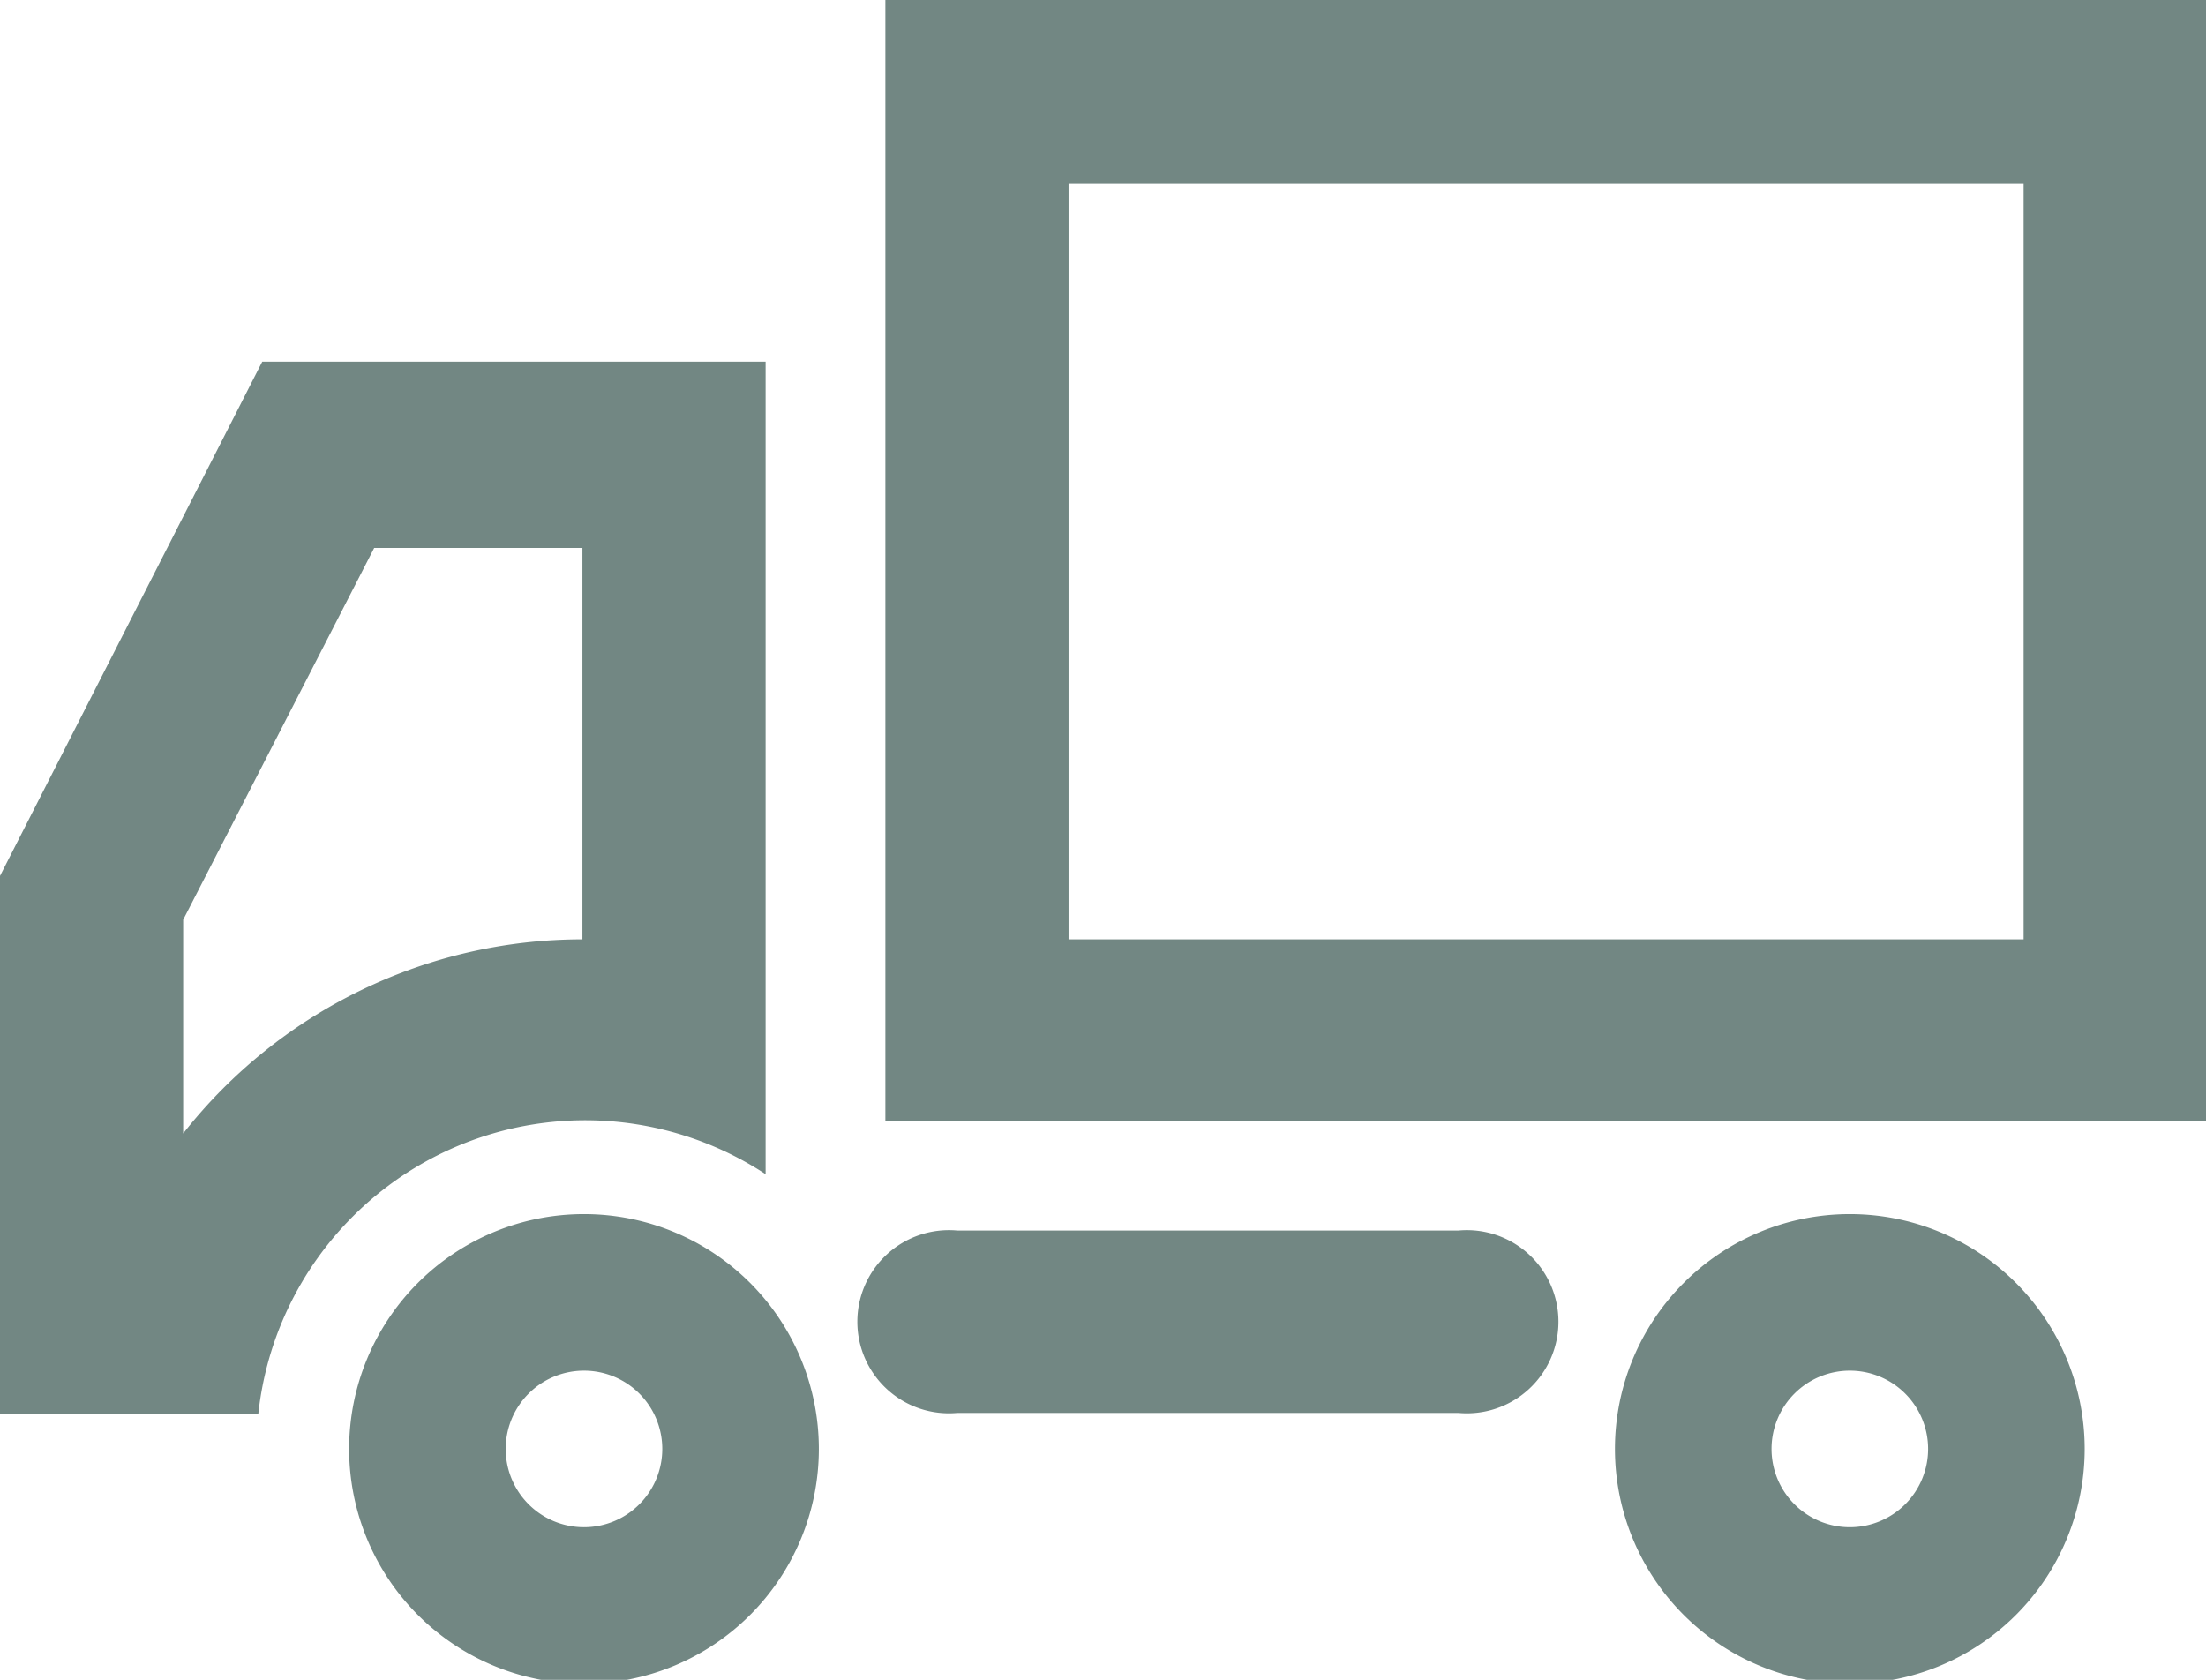 <svg xmlns="http://www.w3.org/2000/svg" viewBox="0 0 28.18 21.46"><defs><style>.b20c0ea9-6311-4b60-8af3-13f95db664eb{fill:#728783;}</style></defs><g id="fe032edf-cf6f-4137-97c0-95bb84ef3888" data-name="Layer 2"><g id="ac3c354e-e8c5-4a93-ad82-c81225ec555b" data-name="Layer 7"><path class="b20c0ea9-6311-4b60-8af3-13f95db664eb" d="M25.85,2.34V12H13.65V2.34h12.2M28.18,0H11.31V14.32H28.18V0Z"/><path class="b20c0ea9-6311-4b60-8af3-13f95db664eb" d="M18.63,18.05h-6.4a1.17,1.17,0,1,1,0-2.33h6.4a1.17,1.17,0,1,1,0,2.33Z"/><path class="b20c0ea9-6311-4b60-8af3-13f95db664eb" d="M23.63,17.51a1,1,0,1,1-1,1,1,1,0,0,1,1-1m0-2a3,3,0,1,0,3,3,3,3,0,0,0-3-3Z"/><path class="b20c0ea9-6311-4b60-8af3-13f95db664eb" d="M7.44,7v5a6.49,6.49,0,0,0-5.1,2.48V11.75L4.78,7H7.44M9.78,4.62H3.35L0,11.19v6.87H3.3A4.2,4.2,0,0,1,9.78,15V4.62Z"/><path class="b20c0ea9-6311-4b60-8af3-13f95db664eb" d="M7.46,17.51a1,1,0,1,1-1,1,1,1,0,0,1,1-1m0-2a3,3,0,1,0,3,3,3,3,0,0,0-3-3Z"/></g></g></svg>